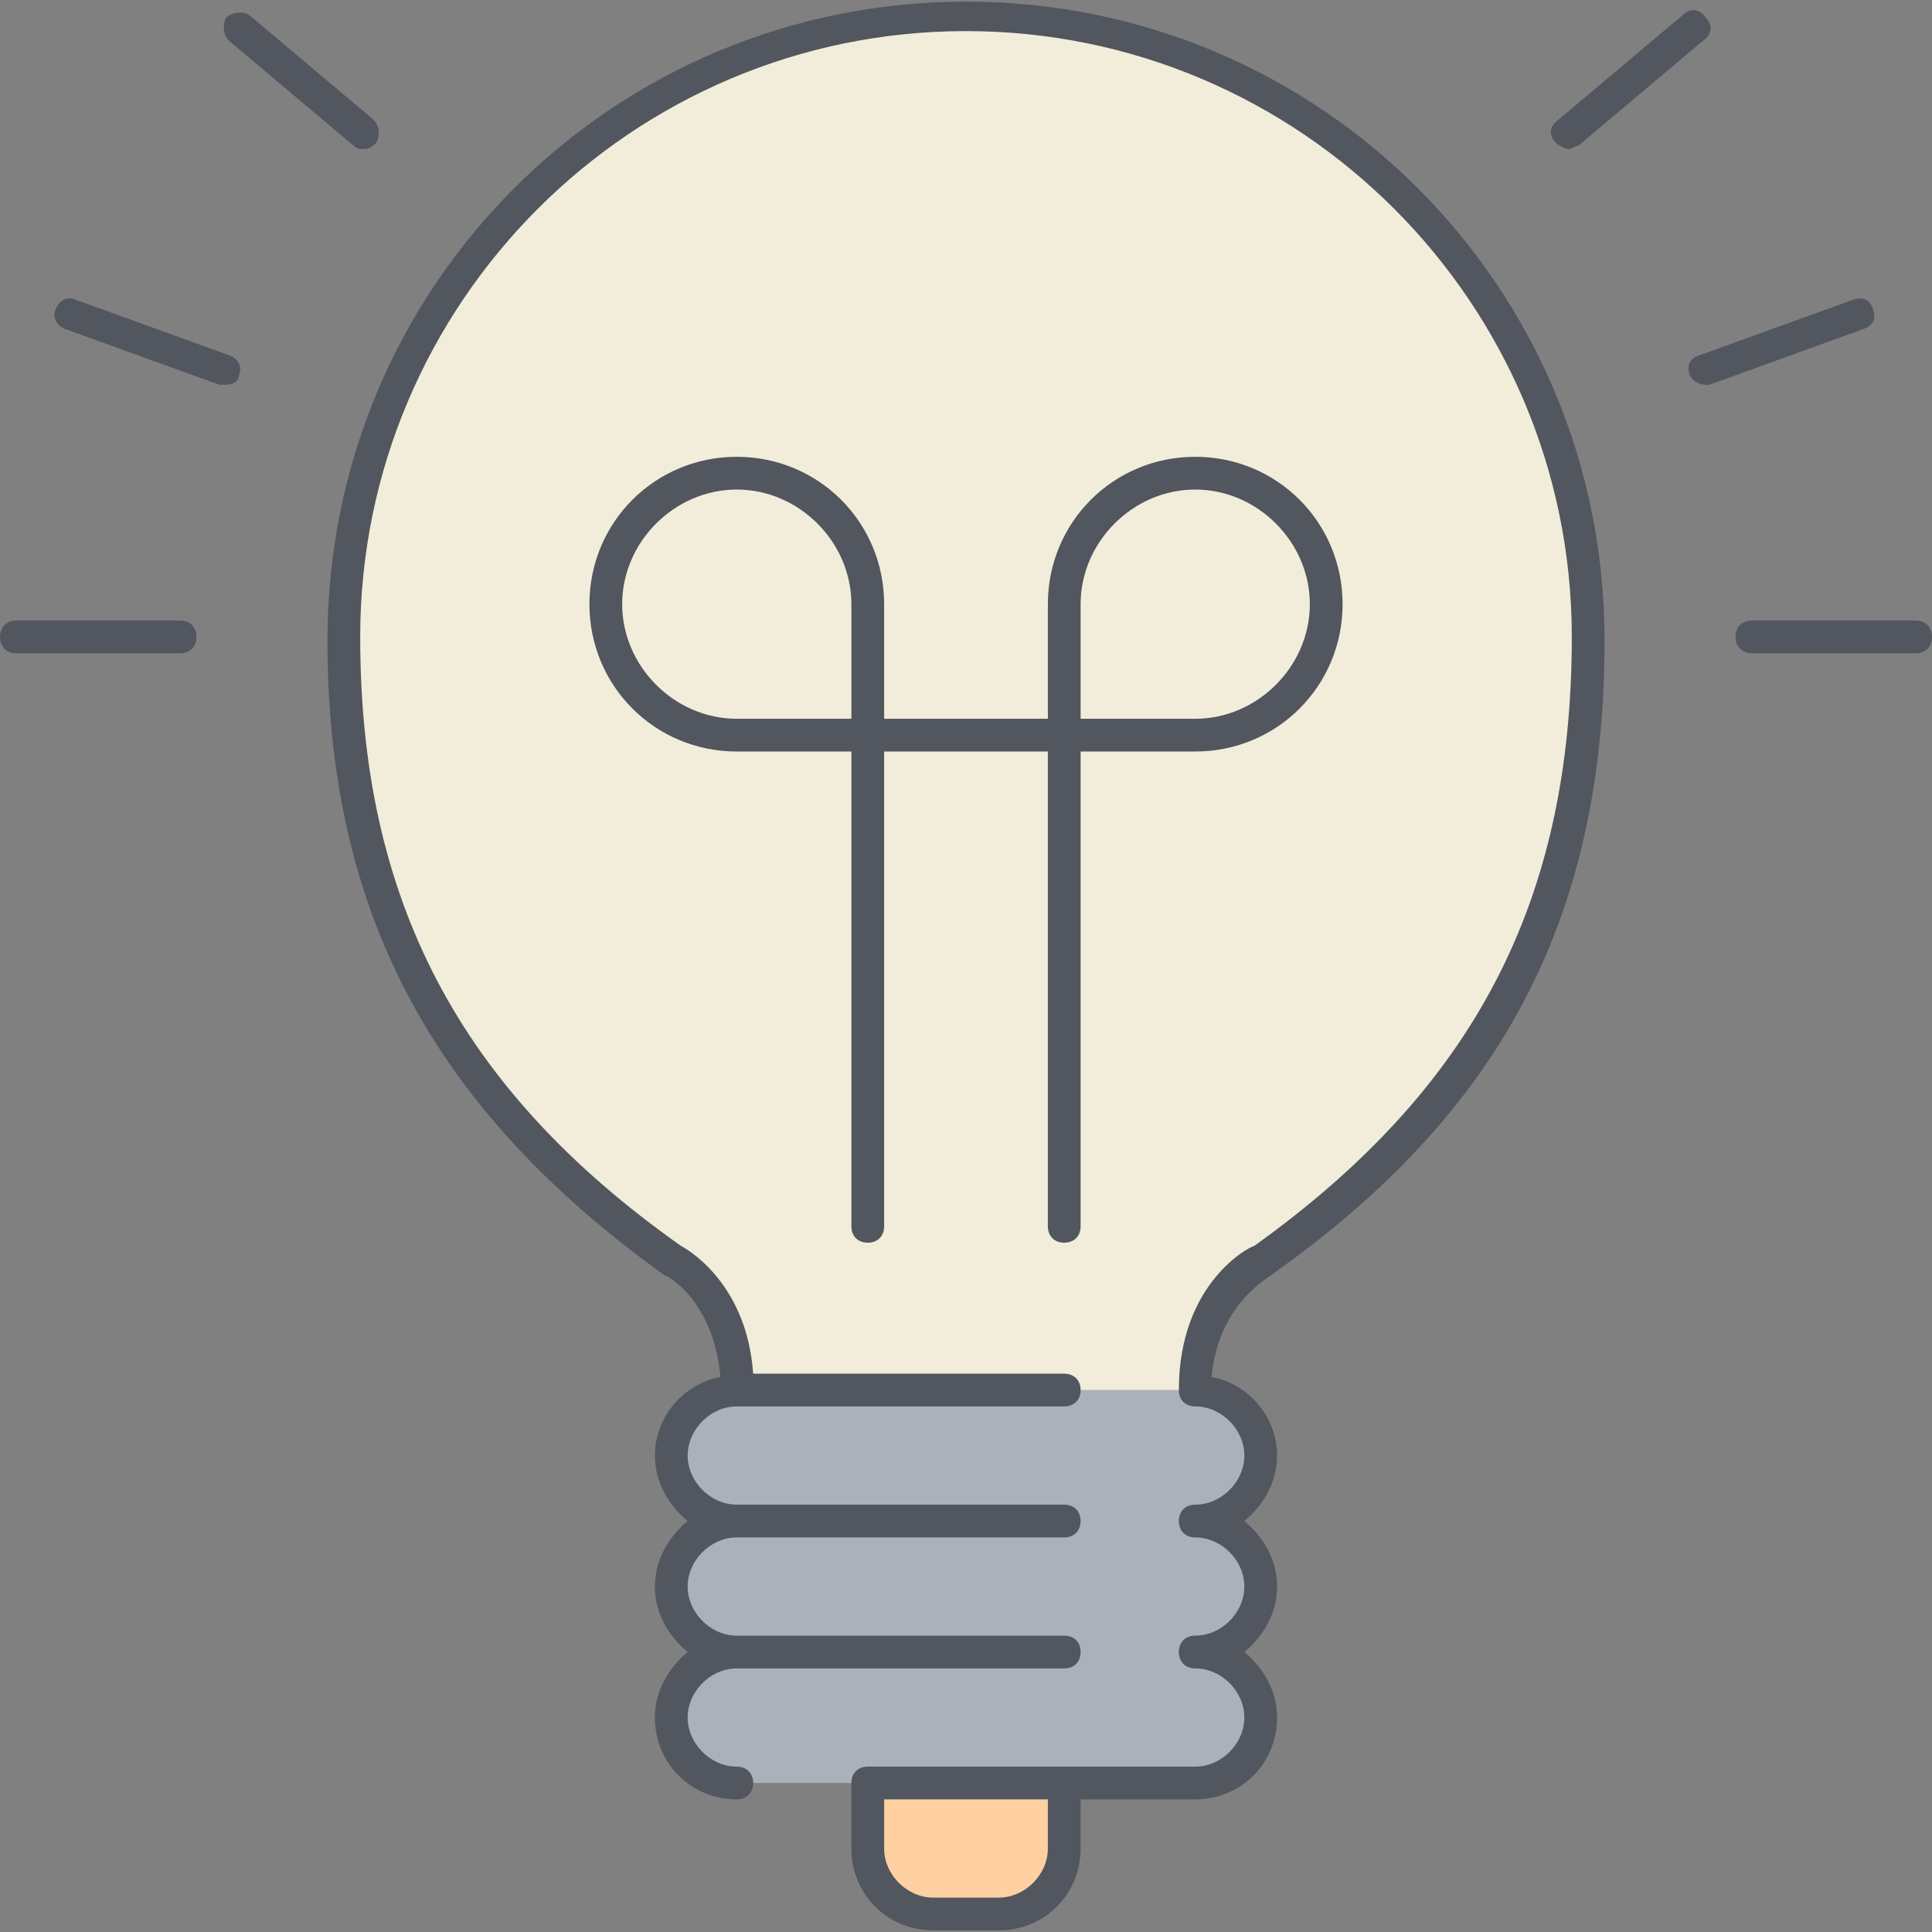 <?xml version="1.0" encoding="iso-8859-1"?>
<!-- Generator: Adobe Illustrator 19.0.0, SVG Export Plug-In . SVG Version: 6.00 Build 0)  -->
<svg version="1.1" id="Layer_1" xmlns="http://www.w3.org/2000/svg" xmlns:xlink="http://www.w3.org/1999/xlink" x="0px" y="0px"
	 viewBox="0 0 503.467 503.467" style="enable-background:new 0 0 503.467 503.467;" xml:space="preserve">
<rect x="0" y="0" width="503.467" height="503.467" fill="#808080" stroke="none"/>
<g transform="translate(11 1)">
	<path style="fill:#AAB1BA;" d="M181,395.373c-9.387,0-17.067-7.68-17.067-17.067s7.68-17.067,17.067-17.067h119.467
		c9.387,0,17.067,7.68,17.067,17.067s-7.68,17.067-17.067,17.067c9.387,0,17.067,7.68,17.067,17.067s-7.68,17.067-17.067,17.067
		c9.387,0,17.067,7.68,17.067,17.067s-7.68,17.067-17.067,17.067h-34.133h-51.2H181c-9.387,0-17.067-7.68-17.067-17.067
		s7.68-17.067,17.067-17.067c-9.387,0-17.067-7.68-17.067-17.067S171.613,395.373,181,395.373"/>
	<path style="fill:#FFD0A1;" d="M266.333,463.64v17.067c0,9.387-7.68,17.067-17.067,17.067H232.2
		c-9.387,0-17.067-7.68-17.067-17.067V463.64H266.333z"/>
	<path style="fill:#F2EDDA;" d="M402.867,164.973c0,68.267-25.6,119.467-85.333,162.133c0,0-17.067,8.533-17.067,34.133H181
		c0-25.6-17.067-34.133-17.067-34.133C104.2,284.44,78.6,233.24,78.6,164.973c0-89.6,72.533-162.133,162.133-162.133
		S402.867,75.373,402.867,164.973L402.867,164.973z"/>
</g>
<path style="fill:#51565F;" d="M260.267,503.04H243.2c-11.947,0-21.333-9.387-21.333-21.333V464.64c0-2.56,1.707-4.267,4.267-4.267
	h85.333c6.827,0,12.8-5.973,12.8-12.8s-5.973-12.8-12.8-12.8c-2.56,0-4.267-1.707-4.267-4.267c0-2.56,1.707-4.267,4.267-4.267
	c6.827,0,12.8-5.973,12.8-12.8s-5.973-12.8-12.8-12.8c-2.56,0-4.267-1.707-4.267-4.267c0-2.56,1.707-4.267,4.267-4.267
	c6.827,0,12.8-5.973,12.8-12.8c0-6.827-5.973-12.8-12.8-12.8c-2.56,0-4.267-1.707-4.267-4.267c0-28.16,18.773-37.547,19.627-37.547
	c57.173-40.96,82.773-89.6,82.773-158.72c0-87.04-70.827-157.867-157.867-157.867S93.867,78.933,93.867,165.973
	c0,68.267,25.6,117.76,83.627,158.72c0,0,17.067,8.533,18.773,33.28h81.067c2.56,0,4.267,1.707,4.267,4.267
	s-1.707,4.267-4.267,4.267H192c-6.827,0-12.8,5.973-12.8,12.8c0,6.827,5.973,12.8,12.8,12.8h85.333c2.56,0,4.267,1.707,4.267,4.267
	c0,2.56-1.707,4.267-4.267,4.267H192c-6.827,0-12.8,5.973-12.8,12.8s5.973,12.8,12.8,12.8h85.333c2.56,0,4.267,1.707,4.267,4.267
	c0,2.56-1.707,4.267-4.267,4.267H192c-6.827,0-12.8,5.973-12.8,12.8s5.973,12.8,12.8,12.8c2.56,0,4.267,1.707,4.267,4.267
	c0,2.56-1.707,4.267-4.267,4.267c-11.947,0-21.333-9.387-21.333-21.333c0-6.827,3.413-12.8,8.533-17.067
	c-5.12-4.267-8.533-10.24-8.533-17.067s3.413-12.8,8.533-17.067c-5.12-4.267-8.533-10.24-8.533-17.067
	c0-10.24,7.68-18.773,17.067-20.48c-1.707-19.627-13.653-26.453-14.507-26.453c-60.587-43.52-87.893-94.72-87.893-165.547
	c0-92.16,74.24-166.4,166.4-166.4s166.4,74.24,166.4,166.4c0,71.68-26.453,122.88-87.04,165.547
	c-0.853,0.853-13.653,7.68-15.36,26.453c9.387,1.707,17.067,10.24,17.067,20.48c0,6.827-3.413,12.8-8.533,17.067
	c5.12,4.267,8.533,10.24,8.533,17.067s-3.413,12.8-8.533,17.067c5.12,4.267,8.533,10.24,8.533,17.067
	c0,11.947-9.387,21.333-21.333,21.333H281.6v12.8C281.6,493.653,272.213,503.04,260.267,503.04z M230.4,468.907v12.8
	c0,6.827,5.973,12.8,12.8,12.8h17.067c6.827,0,12.8-5.973,12.8-12.8v-12.8H230.4z M277.333,323.84c-2.56,0-4.267-1.707-4.267-4.267
	V195.84H230.4v123.733c0,2.56-1.707,4.267-4.267,4.267s-4.267-1.707-4.267-4.267V195.84H192c-21.333,0-38.4-17.067-38.4-38.4
	s17.067-38.4,38.4-38.4s38.4,17.067,38.4,38.4v29.867h42.667V157.44c0-21.333,17.067-38.4,38.4-38.4c21.333,0,38.4,17.067,38.4,38.4
	s-17.067,38.4-38.4,38.4H281.6v123.733C281.6,322.133,279.893,323.84,277.333,323.84z M281.6,187.307h29.867
	c16.213,0,29.867-13.653,29.867-29.867s-13.653-29.867-29.867-29.867S281.6,141.227,281.6,157.44V187.307z M192,127.573
	c-16.213,0-29.867,13.653-29.867,29.867s13.653,29.867,29.867,29.867h29.867V157.44C221.867,141.227,208.213,127.573,192,127.573z
	 M46.933,170.24H4.267c-2.56,0-4.267-1.707-4.267-4.267c0-2.56,1.707-4.267,4.267-4.267h42.667c2.56,0,4.267,1.707,4.267,4.267
	C51.2,168.533,49.493,170.24,46.933,170.24z M499.2,170.24h-42.667c-2.56,0-4.267-1.707-4.267-4.267c0-2.56,1.707-4.267,4.267-4.267
	H499.2c2.56,0,4.267,1.707,4.267,4.267C503.467,168.533,501.76,170.24,499.2,170.24z M58.88,100.267c-0.853,0-0.853,0-1.707,0
	L17.066,85.76c-2.56-0.853-3.413-3.413-2.56-5.12c0.853-2.56,3.413-3.413,5.12-2.56l40.107,14.507c2.56,0.853,3.413,3.413,2.56,5.12
	C62.293,99.413,60.587,100.267,58.88,100.267z M444.587,100.267c-1.707,0-3.413-0.853-4.267-2.56c-0.853-2.56,0-4.267,2.56-5.12
	l40.107-14.507c2.56-0.853,4.267,0,5.12,2.56c0.853,2.56,0,4.267-2.56,5.12l-40.107,14.507
	C445.44,100.267,444.587,100.267,444.587,100.267z M408.747,38.827c-0.853,0-2.56-0.853-3.413-1.707
	c-1.707-1.707-1.707-4.267,0.853-5.973L438.613,3.84c1.707-1.707,4.267-1.707,5.973,0.853c1.707,1.707,1.707,4.267-0.853,5.973
	l-32.427,27.307C410.453,37.973,409.6,38.827,408.747,38.827z M94.72,38.827c-0.853,0-1.707,0-2.56-0.853L59.734,10.667
	C58.027,8.96,58.027,6.4,58.88,4.693c1.707-1.707,4.267-1.707,5.973-0.853L97.28,31.146c1.707,1.707,1.707,4.267,0.853,5.973
	C97.28,37.973,96.427,38.827,94.72,38.827z"/>
<g>
</g>
<g>
</g>
<g>
</g>
<g>
</g>
<g>
</g>
<g>
</g>
<g>
</g>
<g>
</g>
<g>
</g>
<g>
</g>
<g>
</g>
<g>
</g>
<g>
</g>
<g>
</g>
<g>
</g>
</svg>
